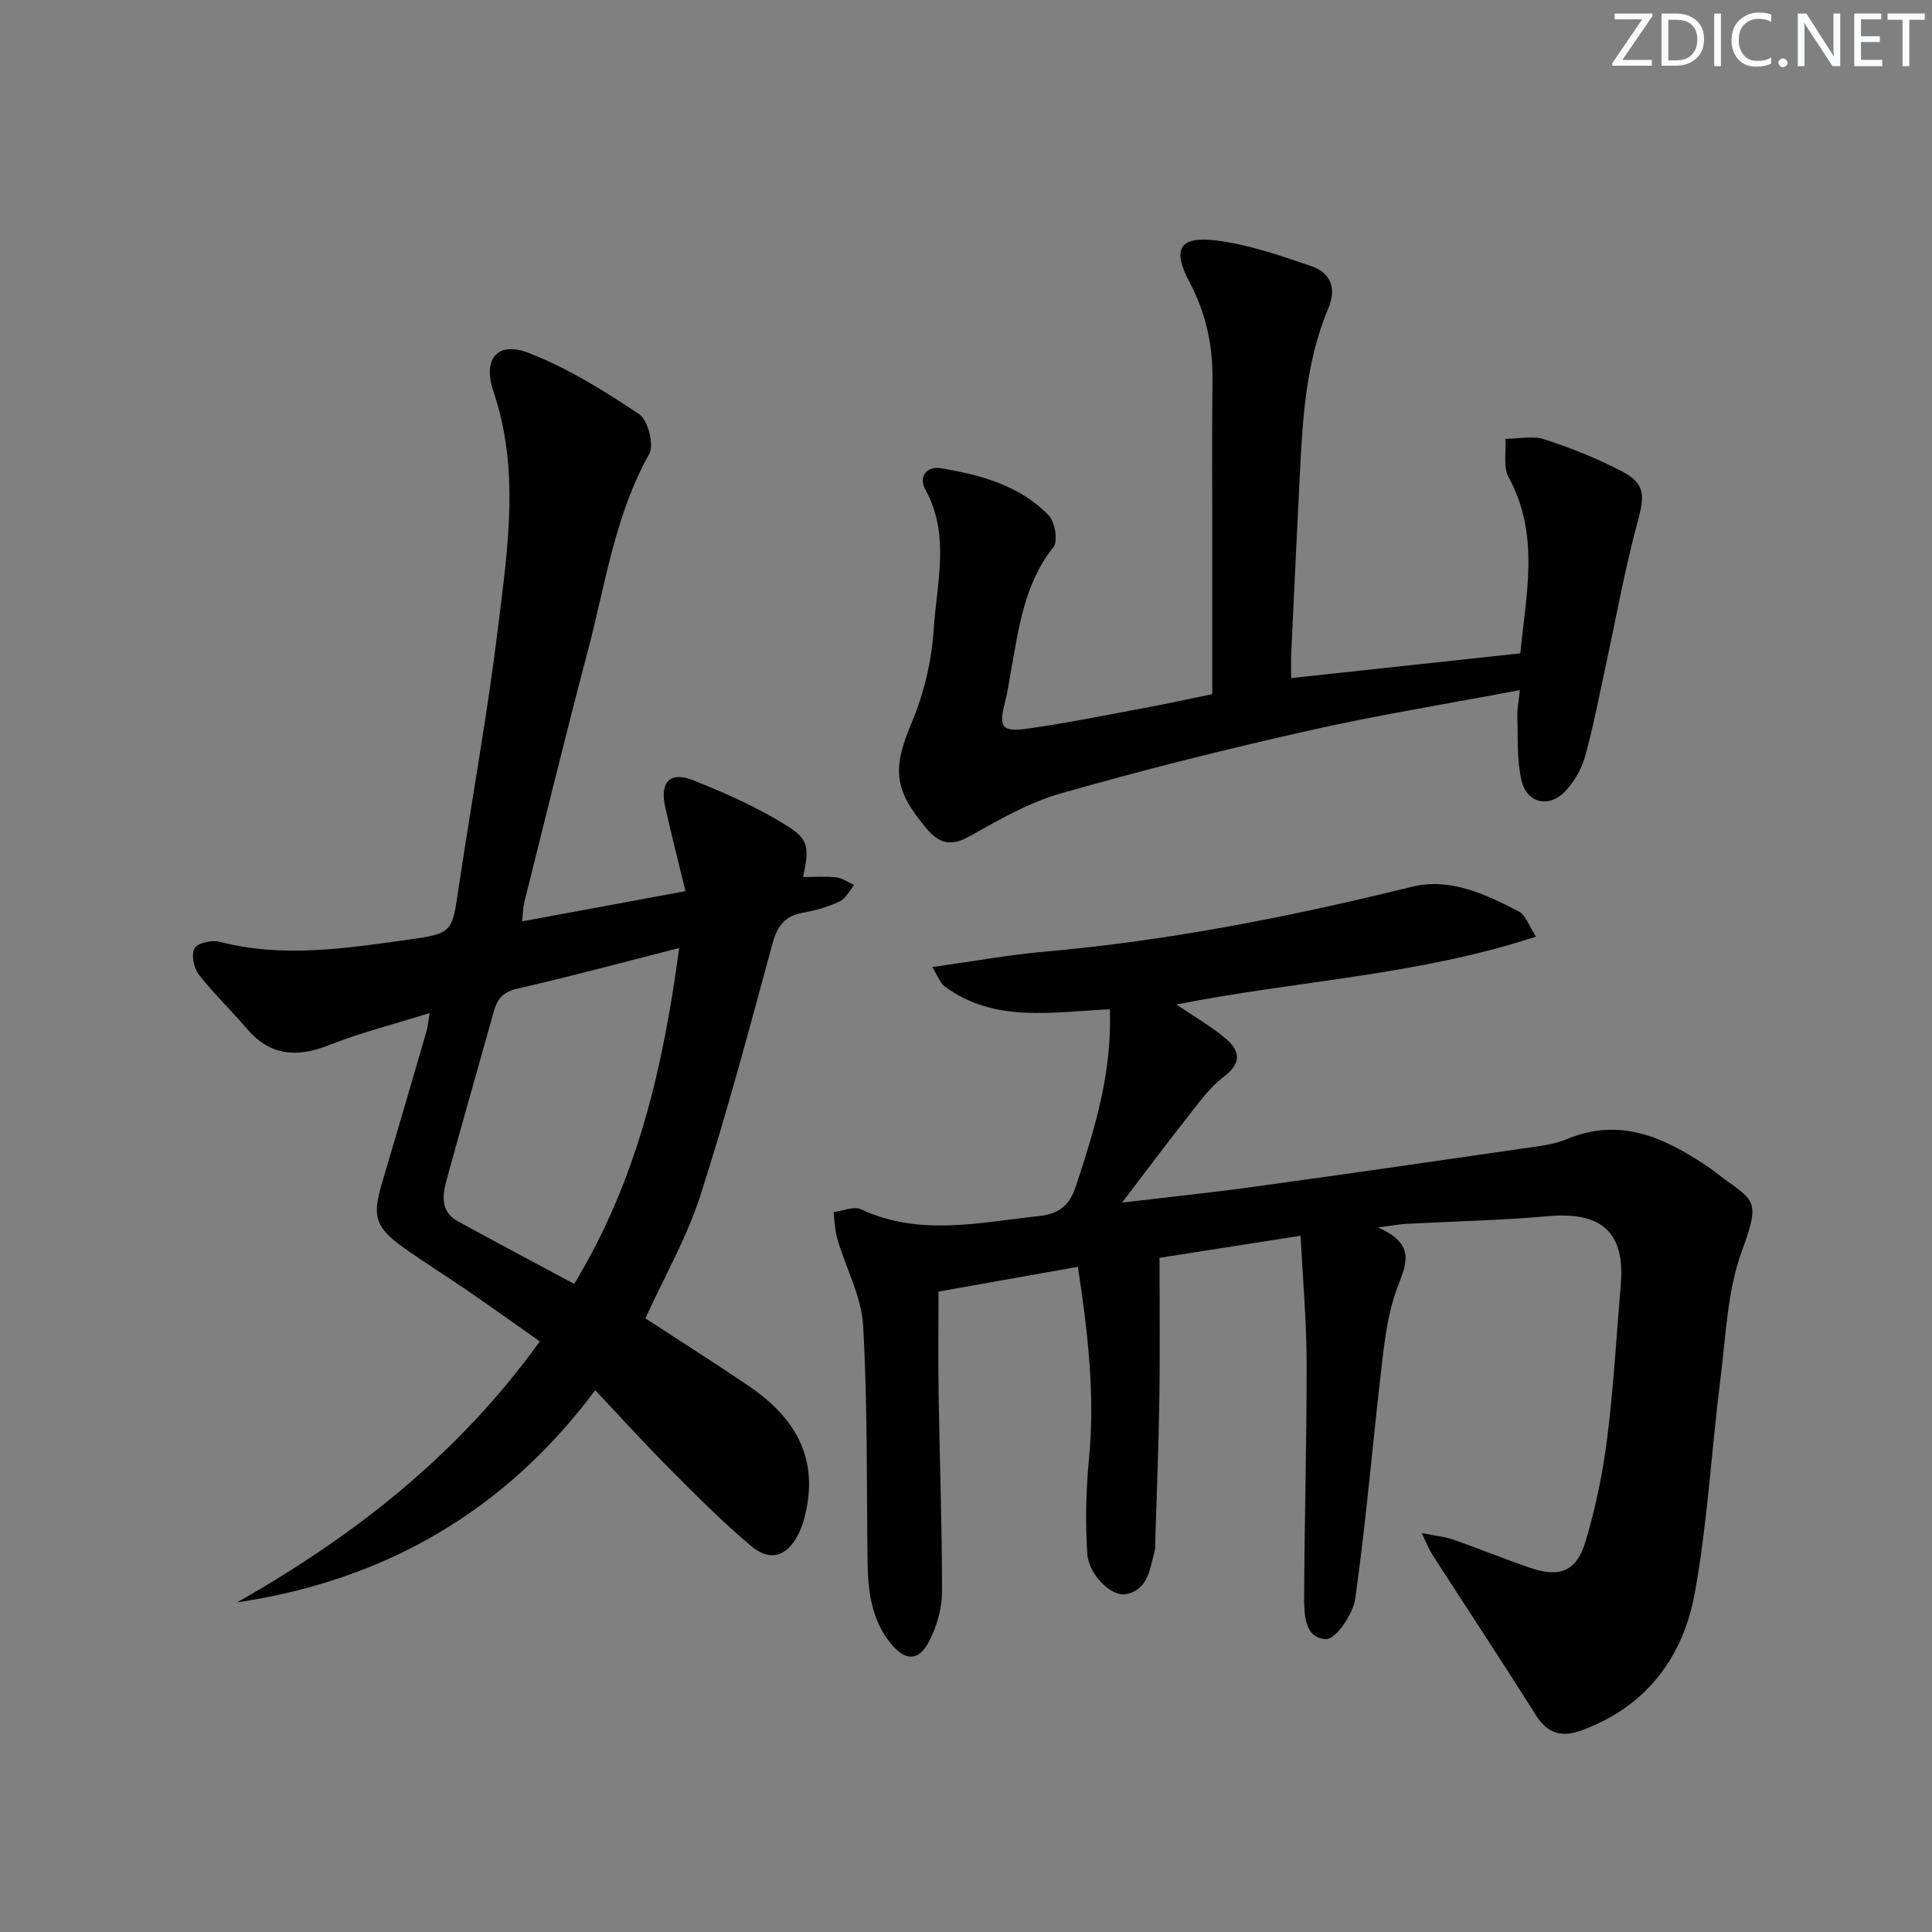 <svg enable-background="new 0 0 400 400" viewBox="0 0 400 400" xmlns="http://www.w3.org/2000/svg"><rect x="0" y="0" width="400" height="400" fill="#808080" stroke="none"/><g fill="#fafbfc"><path d="m342.2 3.2-6.3 9.2h6.1v1.2h-8.2v-.5l6.2-9.1h-5.7v-1.2h7.8v.4z"/><path d="m344 13.7v-10.9h3.1c1.6 0 3 .5 4.1 1.4 1.1 1 1.6 2.2 1.6 3.9s-.5 3-1.6 4-2.5 1.5-4.2 1.5h-3zm1.4-9.6v8.4h1.6c1.4 0 2.5-.4 3.2-1.1.8-.8 1.2-1.8 1.2-3.2s-.4-2.4-1.2-3.1-1.8-1-3.1-1z"/><path d="m356.3 2.8v10.9h-1.4v-10.9z"/><path d="m366.6 13.2c-.8.4-1.8.6-3 .6-1.6 0-2.8-.5-3.7-1.5s-1.4-2.3-1.4-3.9c0-1.7.5-3.2 1.6-4.2s2.4-1.6 4-1.6c1 0 1.9.1 2.6.4v1.5c-.8-.4-1.6-.6-2.6-.6-1.2 0-2.2.4-3 1.2s-1.1 1.9-1.1 3.3c0 1.3.4 2.3 1.1 3.1s1.6 1.1 2.8 1.1c1.1 0 2-.2 2.8-.7v1.3z"/><path d="m368.2 13c0-.3.1-.5.3-.6.2-.2.4-.3.6-.3.3 0 .5.1.7.3s.3.4.3.6-.1.5-.3.6c-.2.2-.4.3-.7.3s-.5-.1-.6-.3c-.2-.2-.3-.4-.3-.6z"/><path d="m381.1 13.7h-1.7l-5.5-8.4c-.2-.2-.3-.5-.4-.7 0 .2.1.8.1 1.5v7.6h-1.4v-10.9h1.8l5.3 8.3c.3.4.4.6.4.8 0-.3-.1-.8-.1-1.6v-7.5h1.4v10.9z"/><path d="m389.7 13.7h-5.8v-10.9h5.6v1.2h-4.2v3.5h3.9v1.2h-3.9v3.7h4.4z"/><path d="m398.4 4.1h-3.1v9.6h-1.4v-9.6h-3.1v-1.3h7.7v1.3z"/></g><path d="m240.07 260.42c0 9.95.11 19.43-.03 28.9-.15 9.82-.55 19.63-.84 29.44-.02.83.06 1.71-.16 2.49-1.01 3.59-1.29 7.89-5.95 8.81-2.9.57-7.69-3.95-7.98-8.36-.43-6.56-.27-13.22.36-19.76 1.25-13.05-.2-25.86-2.3-39.66-9.82 1.74-19.33 3.43-28.86 5.13 0 7.4-.09 14.36.02 21.31.22 13.64.72 27.28.7 40.92 0 3.34-1.04 6.95-2.55 9.96-2.18 4.37-4.96 4.44-8.04.68-4.02-4.91-4.74-10.84-4.82-16.92-.22-16.3.02-32.64-.92-48.9-.35-6.05-3.57-11.92-5.33-17.92-.52-1.78-.55-3.71-.81-5.58 1.92-.24 4.21-1.28 5.7-.59 12.12 5.66 24.43 2.73 36.77 1.41 4.09-.44 6.35-2.04 7.7-6.14 3.85-11.7 7.53-23.37 7.06-36.68-11.83.54-23.83 2.9-34.19-4.71-.93-.69-1.36-2.06-2.6-4.03 8.37-1.17 15.8-2.53 23.29-3.19 25.73-2.27 50.94-7.25 75.98-13.42 7.97-1.97 15.29 1.52 22.22 5.12 1.35.7 1.97 2.81 3.53 5.18-24.49 8.06-49.48 9.11-74.46 14.06 3.87 2.63 7.19 4.52 10.07 6.94 3.01 2.52 3.68 5.05-.26 8.02-3.11 2.35-5.45 5.77-7.92 8.89-4.3 5.43-8.43 11-13.14 17.17 9.61-1.15 18.46-2.07 27.27-3.28 18.42-2.53 36.82-5.19 55.21-7.86 3.28-.48 6.71-.79 9.71-2.04 10.76-4.46 19.74-.45 28.47 5.33.69.46 1.38.93 2.04 1.45 7.94 6.17 9.81 5.08 5.66 16.32-3.04 8.23-3.33 17.53-4.45 26.41-1.87 14.82-2.67 29.81-5.33 44.47-2.4 13.25-9.92 23.42-23.23 28.39-4.25 1.59-7.19.87-9.71-3.13-6.99-11.11-14.24-22.06-21.35-33.1-.68-1.06-1.14-2.26-2.26-4.54 2.9.58 4.79.73 6.53 1.34 5.33 1.87 10.56 4.02 15.9 5.84 6.19 2.12 9.66.76 11.54-5.57 2.07-6.96 3.55-14.17 4.46-21.38 1.32-10.54 1.9-21.18 2.8-31.77.91-10.7-4.01-15.06-14.99-14.08-9.77.88-19.6 1.07-29.41 1.59-1.29.07-2.58.32-5.89.75 8.25 3.56 5.68 7.92 3.89 12.83-1.73 4.74-2.42 9.94-3.02 15.01-1.91 16.33-3.28 32.73-5.55 49-.44 3.19-4.04 8.46-6.04 8.39-4.56-.15-4.57-5.32-4.55-9.06.08-16.1.55-32.21.51-48.31-.02-8.58-.79-17.15-1.25-26.14-10.13 1.6-19.29 3.03-29.2 4.57z" fill="#010102"/><path d="m49.07 331.76c24.29-13.77 45.81-30.57 62.69-54.04-5.05-3.55-9.99-7.1-15.01-10.54-4.39-3.02-8.93-5.82-13.26-8.92-5.81-4.17-6.44-6.43-4.44-13.18 3.12-10.51 6.19-21.03 9.25-31.55.26-.89.32-1.84.65-3.8-7.46 2.34-14.33 4.09-20.88 6.67-6.68 2.63-12.2 2.2-17.02-3.49-3.22-3.8-6.89-7.25-9.92-11.18-1.03-1.33-1.58-4.16-.84-5.42.66-1.12 3.59-1.74 5.2-1.32 13.11 3.4 26.13 1.35 39.11-.45 9.17-1.27 9-1.54 10.39-10.93 2.66-17.9 5.93-35.72 8.12-53.67 1.97-16.23 4.57-32.55-.93-48.82-2.33-6.91.88-10.54 7.31-8.04 8.06 3.13 15.61 7.84 22.84 12.67 1.83 1.22 3.14 6.37 2.08 8.25-7.14 12.75-9.07 27.01-12.7 40.75-4.58 17.32-8.82 34.73-13.17 52.11-.27 1.08-.26 2.22-.44 3.9 11.27-2.08 22.1-4.09 33.82-6.26-1.47-6.07-2.94-11.76-4.21-17.49-1.13-5.07 1-7.36 5.75-5.48 6.73 2.67 13.45 5.65 19.56 9.49 4.55 2.86 4.49 4.66 3.25 10.56 2.4 0 4.66-.19 6.87.07 1.28.15 2.48 1.04 3.71 1.59-.99 1.17-1.76 2.81-3.03 3.4-2.38 1.12-5 1.88-7.6 2.33-3.8.66-5.31 2.84-6.3 6.46-4.75 17.45-9.39 34.96-14.94 52.16-2.82 8.74-7.5 16.88-11.36 25.36 7.13 4.65 14.28 9.18 21.29 13.92 8.73 5.91 14.14 13.61 12.2 24.79-.36 2.09-.92 4.25-1.89 6.11-2.35 4.54-5.79 5.61-9.73 2.3-5.84-4.9-11.25-10.35-16.64-15.76-5.17-5.18-10.08-10.61-15.62-16.48-18.66 25.03-43.49 39.37-74.16 43.93zm91.54-135.48c-11.49 2.92-22.48 5.9-33.58 8.43-2.99.68-4.1 2.2-4.81 4.76-3.25 11.66-6.61 23.3-9.8 34.98-.86 3.13-1.18 6.45 2.32 8.37 7.98 4.39 16.04 8.64 24.14 12.99 13.01-21.4 18.42-44.67 21.73-69.53z" fill="#010102"/><path d="m314.68 142.87c-15.12 2.87-29.67 5.22-44.02 8.46-17.13 3.86-34.19 8.13-51.07 12.95-6.58 1.88-12.76 5.44-18.79 8.83-3.83 2.16-6.26 1.64-8.96-1.56-6.91-8.15-7.07-12.48-3.03-22.08 2.53-6.01 4.09-12.73 4.51-19.24.62-9.6 3.45-19.47-1.74-28.88-1.48-2.68.34-4.9 3.23-4.41 8.22 1.38 16.33 3.54 22.33 9.79 1.29 1.35 1.94 5.29.97 6.52-6.14 7.74-7.22 17-8.88 26.14-.36 1.96-.62 3.94-1.12 5.86-1.39 5.35-.77 6.38 4.83 5.58 8.37-1.2 16.67-2.89 24.99-4.44 4.22-.79 8.42-1.72 13.06-2.68 0-9.67 0-19.14 0-28.62 0-12.16-.09-24.33.04-36.49.08-7.15-1.36-13.79-4.74-20.15-3.67-6.9-2.14-9.63 5.62-8.65 6.63.84 13.15 3.1 19.52 5.28 3.95 1.35 5.41 4.41 3.58 8.76-4.87 11.55-5.37 23.87-5.98 36.15-.58 11.78-1.15 23.56-1.7 35.35-.07 1.46-.01 2.94-.01 5.05 15.85-1.71 31.42-3.39 47.45-5.12 1.18-12.3 4.08-24.55-2.43-36.47-1.16-2.13-.48-5.27-.65-7.94 2.7-.01 5.62-.69 8.06.1 5.49 1.79 10.94 3.94 16.05 6.62 4.93 2.59 4.69 5.13 3.27 10.39-2.8 10.36-4.67 20.97-6.96 31.47-1.27 5.82-2.38 11.69-4.01 17.41-.7 2.46-2.18 4.91-3.9 6.83-3.3 3.66-8.05 2.74-9.18-2.05-1.01-4.26-.72-8.85-.87-13.29-.05-1.59.29-3.19.53-5.47z" fill="#010102"/></svg>